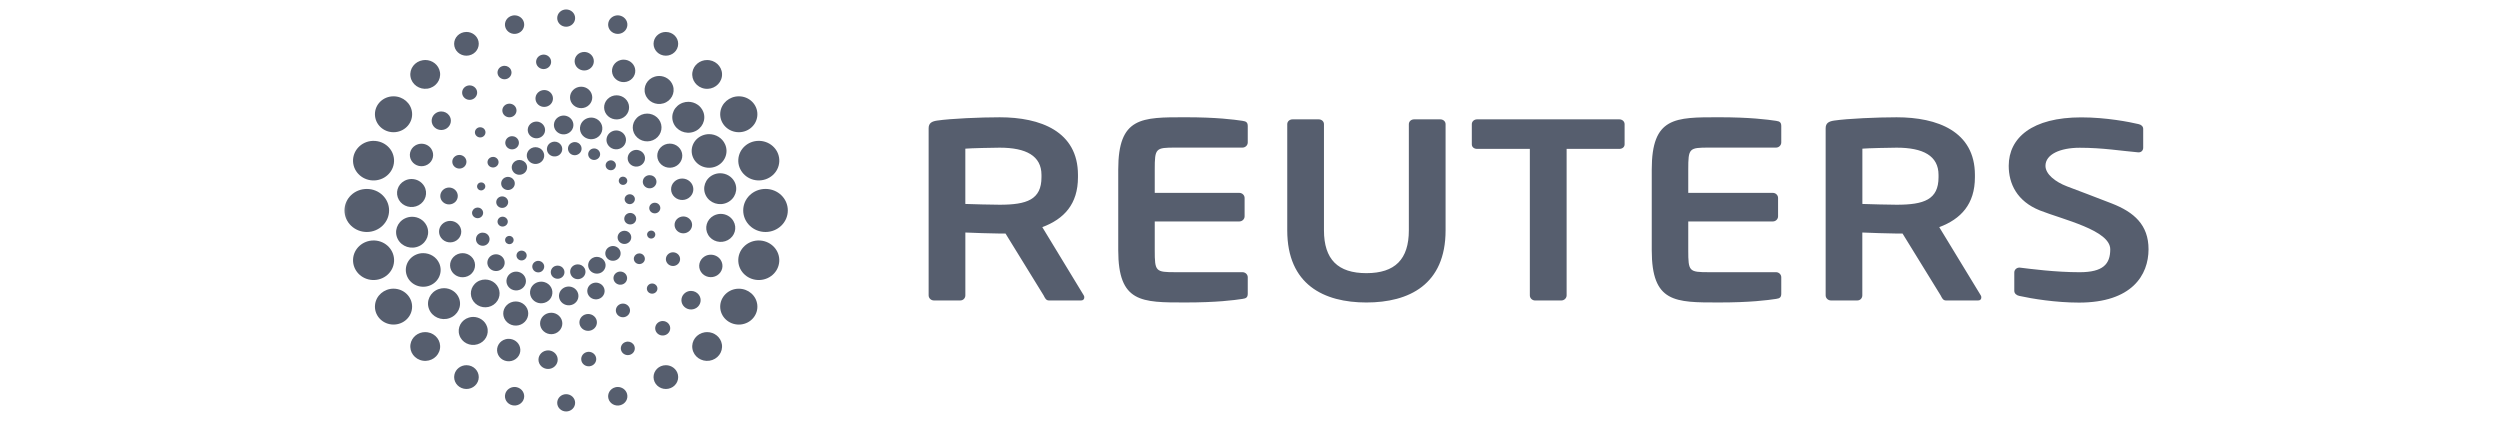 <svg width="176" height="30" viewBox="0 0 176 30" fill="none" xmlns="http://www.w3.org/2000/svg">
<mask id="mask0_509_1602" style="mask-type:luminance" maskUnits="userSpaceOnUse" x="23" y="0" width="130" height="30">
<path d="M152.389 0H23.5V30H152.389V0Z" fill="white"/>
</mask>
<g mask="url(#mask0_509_1602)">
<mask id="mask1_509_1602" style="mask-type:luminance" maskUnits="userSpaceOnUse" x="-25" y="-20" width="212" height="63">
<path d="M186.188 42.283H-24.509V-19.903H186.188V42.283Z" fill="white"/>
</mask>
<g mask="url(#mask1_509_1602)">
<path d="M118.853 17.616C118.853 19.119 118.909 19.162 120.322 19.162H125.034C125.234 19.162 125.401 19.323 125.401 19.519V20.667C125.401 20.919 125.31 21.01 125.034 21.043C124.435 21.134 123.223 21.294 121.013 21.294C117.918 21.294 116.283 21.313 116.283 17.615V11.935C116.283 8.235 117.918 8.255 121.013 8.255C123.223 8.255 124.433 8.418 125.034 8.506C125.31 8.542 125.401 8.632 125.401 8.884V10.03C125.401 10.227 125.233 10.391 125.034 10.391H120.322C118.909 10.391 118.853 10.431 118.853 11.934V13.578H124.806C125.014 13.578 125.176 13.742 125.176 13.936V15.231C125.176 15.427 125.014 15.59 124.806 15.59H118.853V17.616ZM146.363 21.303C144.718 21.303 143.052 21.031 142.159 20.832C141.976 20.796 141.806 20.671 141.806 20.474V19.182C141.806 18.984 141.976 18.84 142.159 18.84H142.196C142.941 18.93 144.684 19.164 146.404 19.164C148.057 19.164 148.562 18.593 148.562 17.551C148.562 16.205 145.233 15.459 143.606 14.814C141.99 14.167 141.414 12.931 141.414 11.674C141.414 9.699 143.063 8.263 146.52 8.263C148.293 8.263 149.918 8.588 150.549 8.736C150.737 8.773 150.881 8.897 150.881 9.075V10.403C150.881 10.581 150.755 10.725 150.567 10.725H150.53C149.303 10.619 148.029 10.402 146.413 10.402C145.033 10.402 144.001 10.867 144.001 11.674C144.001 12.265 144.701 12.81 145.527 13.124C146.353 13.437 147.437 13.845 148.675 14.326C150.239 14.938 151.257 15.83 151.257 17.55C151.256 19.364 150.085 21.303 146.363 21.303ZM136.473 12.316C136.473 10.97 135.392 10.396 133.527 10.396C133.139 10.396 131.447 10.432 131.111 10.466V14.358C131.411 14.377 133.216 14.413 133.527 14.413C135.445 14.413 136.473 14.056 136.473 12.477V12.316ZM139.264 21.152H136.99C136.787 21.152 136.713 20.972 136.62 20.793L133.939 16.441H133.524C133.043 16.441 131.54 16.39 131.107 16.369V20.793C131.107 20.99 130.961 21.152 130.757 21.152H128.898C128.692 21.152 128.526 20.99 128.526 20.793V9.029C128.526 8.668 128.746 8.544 129.119 8.489C130.086 8.346 132.169 8.257 133.523 8.257C136.391 8.257 139.034 9.245 139.034 12.315V12.477C139.034 14.378 138.046 15.42 136.523 15.991L139.446 20.794C139.484 20.849 139.484 20.899 139.484 20.94C139.487 21.061 139.412 21.152 139.264 21.152ZM114.002 10.482H110.29V20.794C110.29 20.991 110.119 21.154 109.913 21.154H108.074C107.867 21.154 107.701 20.991 107.701 20.794V10.482H103.986C103.785 10.482 103.616 10.361 103.616 10.162V8.744C103.616 8.545 103.785 8.402 103.986 8.402H114.002C114.203 8.402 114.372 8.545 114.372 8.744V10.162C114.372 10.361 114.203 10.482 114.002 10.482ZM96.193 21.295C93.202 21.295 90.622 20.04 90.622 16.212V8.744C90.622 8.545 90.792 8.402 90.996 8.402H92.834C93.042 8.402 93.207 8.545 93.207 8.744V16.212C93.207 18.26 94.187 19.23 96.193 19.23C98.206 19.23 99.183 18.26 99.183 16.212V8.744C99.183 8.545 99.351 8.402 99.554 8.402H101.395C101.602 8.402 101.769 8.545 101.769 8.744V16.212C101.771 20.04 99.19 21.295 96.193 21.295ZM81.294 17.616C81.294 19.119 81.353 19.162 82.76 19.162H87.469C87.675 19.162 87.842 19.323 87.842 19.519V20.667C87.842 20.919 87.748 21.01 87.469 21.043C86.874 21.134 85.661 21.294 83.449 21.294C80.362 21.294 78.724 21.313 78.724 17.615V11.935C78.724 8.235 80.362 8.255 83.449 8.255C85.661 8.255 86.873 8.418 87.469 8.506C87.749 8.542 87.842 8.632 87.842 8.884V10.03C87.842 10.227 87.674 10.391 87.469 10.391H82.76C81.353 10.391 81.294 10.431 81.294 11.934V13.578H87.247C87.452 13.578 87.62 13.742 87.62 13.936V15.231C87.62 15.427 87.452 15.59 87.247 15.59H81.294V17.616ZM73.32 12.316C73.32 10.97 72.237 10.396 70.378 10.396C69.984 10.396 68.291 10.432 67.959 10.466V14.358C68.254 14.377 70.057 14.413 70.378 14.413C72.291 14.413 73.32 14.056 73.32 12.477V12.316ZM76.111 21.152H73.839C73.636 21.152 73.561 20.972 73.469 20.793L70.788 16.441H70.379C69.893 16.441 68.389 16.39 67.961 16.369V20.793C67.961 20.99 67.81 21.152 67.605 21.152H65.746C65.543 21.152 65.376 20.99 65.376 20.793V9.029C65.376 8.668 65.596 8.544 65.971 8.489C66.94 8.346 69.02 8.257 70.379 8.257C73.243 8.257 75.889 9.245 75.889 12.315V12.477C75.889 14.378 74.903 15.42 73.378 15.991L76.297 20.794C76.334 20.849 76.334 20.899 76.334 20.94C76.333 21.061 76.259 21.152 76.111 21.152Z" fill="#565E6E"/>
</g>
<path d="M38.785 10.036C38.522 10.173 38.429 10.49 38.566 10.74C38.706 10.997 39.038 11.088 39.301 10.954C39.562 10.816 39.658 10.501 39.518 10.245C39.422 10.072 39.236 9.971 39.043 9.971C38.955 9.972 38.867 9.993 38.785 10.036ZM40.237 10.059C40.001 10.179 39.919 10.46 40.043 10.686C40.166 10.91 40.457 10.995 40.69 10.871C40.928 10.748 41.011 10.469 40.887 10.244C40.802 10.089 40.638 10.001 40.468 10.001C40.389 10 40.311 10.019 40.237 10.059ZM37.407 10.432C37.111 10.587 36.997 10.945 37.159 11.231C37.32 11.518 37.69 11.629 37.992 11.472C38.289 11.317 38.398 10.959 38.239 10.674C38.129 10.473 37.918 10.361 37.699 10.361C37.6 10.361 37.499 10.384 37.407 10.432ZM41.631 10.496C41.426 10.605 41.348 10.856 41.458 11.05C41.568 11.248 41.828 11.319 42.026 11.211C42.235 11.105 42.311 10.859 42.197 10.663C42.122 10.526 41.975 10.449 41.826 10.449C41.758 10.45 41.692 10.464 41.631 10.496ZM36.313 11.323C36.047 11.465 35.948 11.774 36.093 12.034C36.234 12.284 36.558 12.38 36.821 12.243C37.089 12.107 37.186 11.788 37.045 11.537C36.947 11.363 36.76 11.261 36.566 11.261C36.48 11.26 36.393 11.281 36.313 11.323ZM42.83 11.329C42.65 11.424 42.586 11.633 42.679 11.802C42.773 11.97 42.99 12.031 43.171 11.946C43.344 11.85 43.413 11.639 43.318 11.469C43.252 11.354 43.127 11.285 43 11.285C42.943 11.287 42.883 11.301 42.83 11.329ZM43.716 12.47C43.576 12.549 43.517 12.728 43.599 12.866C43.676 13.007 43.859 13.057 44.002 12.983C44.148 12.907 44.203 12.734 44.125 12.593C44.068 12.492 43.964 12.438 43.857 12.438C43.808 12.438 43.761 12.447 43.716 12.47ZM35.534 12.506C35.3 12.628 35.215 12.91 35.336 13.135C35.465 13.358 35.756 13.444 35.987 13.323C36.222 13.203 36.311 12.921 36.184 12.693C36.096 12.54 35.929 12.451 35.759 12.451C35.684 12.451 35.606 12.47 35.534 12.506ZM44.166 13.716C43.988 13.806 43.922 14.02 44.019 14.188C44.111 14.357 44.332 14.419 44.502 14.332C44.68 14.234 44.748 14.021 44.655 13.856C44.589 13.739 44.465 13.674 44.337 13.674C44.277 13.674 44.221 13.689 44.166 13.716ZM35.152 13.876C34.95 13.98 34.877 14.226 34.983 14.422C35.097 14.623 35.35 14.694 35.555 14.588C35.758 14.48 35.835 14.231 35.724 14.038C35.649 13.903 35.504 13.825 35.355 13.825C35.287 13.824 35.216 13.839 35.152 13.876ZM44.169 15.039C43.963 15.148 43.89 15.391 43.996 15.591C44.104 15.784 44.367 15.857 44.57 15.752C44.773 15.644 44.847 15.398 44.737 15.203C44.661 15.066 44.518 14.99 44.368 14.99C44.301 14.99 44.233 15.005 44.169 15.039ZM35.213 15.295C35.04 15.388 34.974 15.6 35.07 15.769C35.164 15.94 35.385 15.999 35.556 15.905C35.732 15.819 35.803 15.603 35.704 15.436C35.636 15.321 35.514 15.254 35.385 15.254C35.327 15.254 35.267 15.268 35.213 15.295ZM43.733 16.302C43.498 16.42 43.412 16.709 43.536 16.933C43.665 17.156 43.955 17.241 44.184 17.12C44.424 16.995 44.507 16.718 44.384 16.49C44.298 16.335 44.133 16.245 43.961 16.245C43.884 16.245 43.805 16.264 43.733 16.302ZM35.717 16.642C35.569 16.716 35.517 16.892 35.596 17.038C35.674 17.176 35.854 17.229 36.003 17.155C36.148 17.076 36.203 16.9 36.123 16.759C36.068 16.663 35.962 16.607 35.855 16.607C35.808 16.608 35.761 16.619 35.717 16.642ZM42.896 17.381C42.632 17.518 42.536 17.837 42.677 18.087C42.817 18.341 43.145 18.435 43.41 18.297C43.673 18.165 43.769 17.844 43.627 17.592C43.528 17.418 43.343 17.317 43.151 17.317C43.064 17.317 42.978 17.339 42.896 17.381ZM36.55 17.683C36.376 17.771 36.31 17.985 36.404 18.152C36.497 18.322 36.716 18.385 36.89 18.291C37.063 18.204 37.13 17.993 37.037 17.823C36.972 17.707 36.848 17.644 36.721 17.644C36.664 17.642 36.606 17.656 36.55 17.683ZM41.727 18.155C41.431 18.309 41.316 18.667 41.481 18.956C41.642 19.241 42.015 19.347 42.314 19.195C42.609 19.038 42.721 18.678 42.561 18.397C42.449 18.198 42.238 18.082 42.02 18.082C41.92 18.081 41.82 18.104 41.727 18.155ZM37.694 18.412C37.485 18.521 37.411 18.764 37.525 18.962C37.63 19.159 37.888 19.235 38.092 19.129C38.297 19.018 38.374 18.769 38.262 18.574C38.185 18.441 38.039 18.363 37.891 18.363C37.825 18.362 37.757 18.377 37.694 18.412ZM40.419 18.672C40.155 18.807 40.064 19.122 40.207 19.379C40.344 19.631 40.671 19.73 40.935 19.589C41.2 19.455 41.294 19.136 41.154 18.884C41.055 18.709 40.869 18.611 40.678 18.611C40.589 18.609 40.501 18.629 40.419 18.672ZM39.025 18.752C38.793 18.873 38.709 19.157 38.832 19.381C38.961 19.607 39.25 19.692 39.485 19.57C39.721 19.452 39.807 19.168 39.68 18.94C39.595 18.785 39.428 18.699 39.255 18.699C39.178 18.699 39.098 18.716 39.025 18.752Z" fill="#565E6E"/>
<path d="M39.023 8.612C38.916 8.963 39.122 9.329 39.487 9.435C39.85 9.538 40.229 9.335 40.34 8.987C40.448 8.636 40.24 8.266 39.877 8.163C39.811 8.144 39.745 8.135 39.68 8.135C39.383 8.137 39.112 8.325 39.023 8.612ZM40.862 8.826C40.739 9.231 40.972 9.65 41.395 9.77C41.812 9.89 42.249 9.661 42.372 9.259C42.498 8.852 42.259 8.427 41.839 8.308C41.765 8.287 41.691 8.278 41.617 8.278C41.276 8.279 40.962 8.495 40.862 8.826ZM37.177 8.981C37.083 9.294 37.27 9.62 37.594 9.713C37.915 9.804 38.256 9.628 38.351 9.313C38.442 9.004 38.256 8.676 37.937 8.583C37.88 8.566 37.824 8.56 37.767 8.56C37.501 8.559 37.257 8.726 37.177 8.981ZM42.723 9.664C42.616 10.013 42.825 10.382 43.189 10.486C43.552 10.589 43.935 10.385 44.042 10.035C44.15 9.685 43.943 9.316 43.577 9.212C43.513 9.193 43.447 9.184 43.384 9.184C43.087 9.184 42.813 9.374 42.723 9.664ZM35.591 9.921C35.516 10.168 35.66 10.423 35.917 10.498C36.172 10.569 36.439 10.426 36.513 10.182C36.587 9.937 36.441 9.679 36.187 9.606C36.142 9.594 36.096 9.588 36.052 9.588C35.843 9.587 35.653 9.719 35.591 9.921ZM44.213 10.974C44.117 11.29 44.304 11.615 44.625 11.706C44.949 11.797 45.286 11.617 45.384 11.304C45.48 10.994 45.295 10.668 44.97 10.577C44.913 10.56 44.855 10.552 44.798 10.552C44.537 10.554 44.295 10.719 44.213 10.974ZM34.336 11.313C34.274 11.51 34.394 11.72 34.6 11.776C34.806 11.834 35.02 11.721 35.083 11.524C35.147 11.327 35.025 11.119 34.82 11.058C34.784 11.049 34.749 11.044 34.715 11.044C34.543 11.043 34.386 11.146 34.336 11.313ZM45.273 12.663C45.196 12.913 45.347 13.17 45.599 13.239C45.856 13.312 46.122 13.171 46.196 12.925C46.271 12.679 46.126 12.421 45.871 12.351C45.826 12.338 45.779 12.332 45.733 12.332C45.525 12.332 45.333 12.464 45.273 12.663ZM33.598 13.041C33.552 13.191 33.637 13.349 33.791 13.393C33.947 13.437 34.107 13.349 34.153 13.2C34.199 13.053 34.111 12.896 33.955 12.852C33.926 12.845 33.9 12.842 33.873 12.842C33.749 12.84 33.634 12.919 33.598 13.041ZM45.724 14.541C45.661 14.736 45.779 14.949 45.988 15.005C46.194 15.064 46.408 14.951 46.471 14.75C46.531 14.554 46.416 14.345 46.206 14.286C46.17 14.277 46.134 14.27 46.098 14.27C45.928 14.269 45.771 14.377 45.724 14.541ZM33.248 14.881C33.187 15.08 33.308 15.286 33.514 15.345C33.72 15.405 33.934 15.292 33.997 15.092C34.059 14.894 33.941 14.685 33.735 14.626C33.698 14.617 33.662 14.611 33.626 14.611C33.458 14.611 33.302 14.718 33.248 14.881ZM45.565 16.434C45.522 16.581 45.609 16.739 45.76 16.782C45.917 16.826 46.076 16.742 46.12 16.59C46.167 16.445 46.081 16.287 45.923 16.243C45.897 16.235 45.871 16.232 45.845 16.232C45.72 16.232 45.602 16.312 45.565 16.434ZM33.527 16.709C33.455 16.953 33.593 17.213 33.851 17.284C34.104 17.358 34.372 17.214 34.446 16.968C34.521 16.722 34.375 16.464 34.122 16.397C34.074 16.384 34.027 16.378 33.98 16.378C33.774 16.376 33.585 16.508 33.527 16.709ZM44.636 18.108C44.578 18.309 44.694 18.518 44.898 18.575C45.107 18.634 45.324 18.52 45.384 18.321C45.442 18.125 45.325 17.913 45.119 17.853C45.083 17.844 45.047 17.838 45.011 17.838C44.844 17.838 44.688 17.945 44.636 18.108ZM34.334 18.326C34.238 18.637 34.422 18.963 34.746 19.057C35.074 19.15 35.409 18.971 35.506 18.66C35.601 18.348 35.412 18.017 35.089 17.925C35.031 17.908 34.974 17.901 34.918 17.901C34.655 17.901 34.414 18.067 34.334 18.326ZM43.206 19.451C43.134 19.695 43.282 19.953 43.535 20.026C43.788 20.099 44.056 19.958 44.128 19.715C44.205 19.467 44.06 19.209 43.806 19.138C43.76 19.124 43.713 19.118 43.667 19.118C43.459 19.118 43.269 19.252 43.206 19.451ZM35.681 19.601C35.575 19.948 35.778 20.316 36.145 20.421C36.511 20.522 36.891 20.32 36.999 19.973C37.105 19.625 36.897 19.253 36.532 19.15C36.466 19.132 36.401 19.123 36.339 19.123C36.039 19.123 35.769 19.311 35.681 19.601ZM37.345 20.375C37.224 20.782 37.459 21.203 37.88 21.323C38.297 21.438 38.739 21.206 38.857 20.806C38.98 20.401 38.744 19.977 38.322 19.859C38.248 19.839 38.175 19.829 38.101 19.829C37.759 19.829 37.444 20.044 37.345 20.375ZM41.368 20.319C41.274 20.632 41.461 20.96 41.782 21.051C42.108 21.142 42.446 20.966 42.541 20.651C42.635 20.342 42.453 20.014 42.127 19.923C42.069 19.904 42.01 19.897 41.954 19.897C41.689 19.897 41.446 20.064 41.368 20.319ZM39.378 20.648C39.273 20.996 39.482 21.362 39.844 21.467C40.209 21.573 40.591 21.371 40.695 21.022C40.799 20.67 40.596 20.301 40.231 20.199C40.165 20.181 40.1 20.172 40.036 20.172C39.74 20.172 39.466 20.358 39.378 20.648Z" fill="#565E6E"/>
<path d="M40.343 6.34C40.047 6.643 40.061 7.121 40.377 7.407C40.692 7.694 41.188 7.68 41.482 7.377C41.779 7.071 41.762 6.596 41.449 6.308C41.298 6.171 41.106 6.104 40.914 6.104C40.706 6.104 40.497 6.183 40.343 6.34ZM37.865 6.525C37.632 6.765 37.643 7.14 37.891 7.367C38.138 7.591 38.529 7.578 38.763 7.34C38.994 7.102 38.983 6.724 38.736 6.499C38.617 6.391 38.466 6.338 38.315 6.338C38.149 6.34 37.986 6.402 37.865 6.525ZM42.77 6.977C42.437 7.317 42.451 7.853 42.805 8.177C43.157 8.498 43.719 8.482 44.049 8.143C44.381 7.802 44.367 7.263 44.013 6.942C43.842 6.787 43.625 6.71 43.407 6.71C43.176 6.708 42.943 6.8 42.77 6.977ZM35.5 7.448C35.311 7.641 35.32 7.943 35.52 8.128C35.722 8.309 36.038 8.301 36.227 8.107C36.416 7.914 36.406 7.609 36.206 7.428C36.109 7.342 35.986 7.298 35.863 7.298C35.73 7.298 35.599 7.348 35.5 7.448ZM44.825 8.306C44.44 8.697 44.455 9.312 44.864 9.684C45.27 10.058 45.912 10.036 46.295 9.648C46.678 9.252 46.66 8.634 46.254 8.263C46.057 8.086 45.808 7.997 45.561 7.997C45.292 7.997 45.023 8.101 44.825 8.306ZM33.536 9.069C33.395 9.215 33.401 9.44 33.55 9.576C33.703 9.715 33.938 9.707 34.076 9.563C34.218 9.417 34.21 9.191 34.062 9.054C33.988 8.99 33.895 8.959 33.804 8.959C33.706 8.957 33.609 8.995 33.536 9.069ZM46.512 10.378C46.178 10.718 46.192 11.257 46.549 11.579C46.905 11.901 47.462 11.881 47.792 11.543C48.127 11.199 48.112 10.665 47.755 10.34C47.586 10.187 47.371 10.111 47.155 10.111C46.919 10.111 46.685 10.2 46.512 10.378ZM31.977 11.057C31.787 11.249 31.798 11.553 31.999 11.737C32.199 11.918 32.514 11.91 32.704 11.719C32.89 11.526 32.882 11.222 32.682 11.04C32.586 10.952 32.463 10.908 32.34 10.908C32.208 10.906 32.076 10.958 31.977 11.057ZM47.457 12.806C47.16 13.109 47.176 13.588 47.492 13.873C47.807 14.161 48.304 14.145 48.598 13.841C48.895 13.539 48.88 13.061 48.565 12.775C48.414 12.637 48.22 12.569 48.027 12.569C47.819 12.567 47.611 12.648 47.457 12.806ZM31.164 13.392C30.934 13.632 30.94 14.005 31.19 14.23C31.437 14.456 31.828 14.442 32.062 14.206C32.295 13.967 32.281 13.588 32.037 13.364C31.916 13.255 31.763 13.202 31.612 13.202C31.448 13.203 31.285 13.266 31.164 13.392ZM47.656 15.425C47.423 15.663 47.437 16.04 47.684 16.264C47.934 16.492 48.321 16.478 48.556 16.238C48.788 16 48.781 15.625 48.529 15.399C48.411 15.291 48.26 15.238 48.107 15.238C47.942 15.239 47.777 15.302 47.656 15.425ZM31.12 15.789C30.825 16.091 30.84 16.571 31.154 16.856C31.469 17.145 31.965 17.13 32.26 16.826C32.556 16.524 32.542 16.046 32.227 15.756C32.076 15.619 31.884 15.551 31.692 15.551C31.483 15.551 31.275 15.631 31.12 15.789ZM47.015 17.913C46.825 18.106 46.834 18.411 47.036 18.596C47.239 18.778 47.553 18.769 47.744 18.572C47.931 18.379 47.923 18.074 47.723 17.892C47.626 17.805 47.503 17.763 47.38 17.761C47.246 17.761 47.114 17.811 47.015 17.913ZM31.927 18.089C31.593 18.428 31.604 18.965 31.96 19.29C32.317 19.61 32.874 19.592 33.204 19.254C33.538 18.913 33.52 18.373 33.168 18.054C32.998 17.899 32.783 17.822 32.569 17.822C32.336 17.82 32.1 17.913 31.927 18.089ZM33.423 19.985C33.041 20.383 33.059 20.993 33.467 21.367C33.873 21.737 34.515 21.721 34.896 21.326C35.279 20.933 35.261 20.318 34.853 19.944C34.657 19.767 34.408 19.679 34.159 19.679C33.89 19.677 33.621 19.78 33.423 19.985ZM45.64 20.072C45.5 20.216 45.508 20.444 45.656 20.579C45.807 20.713 46.041 20.706 46.181 20.561C46.323 20.419 46.317 20.19 46.166 20.057C46.095 19.991 46.004 19.958 45.911 19.958H45.909C45.81 19.958 45.712 19.996 45.64 20.072ZM35.667 21.491C35.335 21.827 35.35 22.366 35.706 22.691C36.06 23.013 36.618 22.996 36.949 22.654C37.281 22.313 37.268 21.775 36.913 21.453C36.743 21.299 36.526 21.223 36.31 21.223C36.074 21.223 35.841 21.312 35.667 21.491ZM43.492 21.523C43.302 21.716 43.312 22.023 43.511 22.203C43.714 22.387 44.029 22.377 44.218 22.182C44.407 21.991 44.399 21.687 44.197 21.504C44.101 21.416 43.977 21.372 43.854 21.372C43.722 21.373 43.59 21.423 43.492 21.523ZM38.234 22.254C37.938 22.556 37.953 23.037 38.269 23.319C38.587 23.608 39.079 23.594 39.373 23.291C39.671 22.988 39.658 22.509 39.343 22.223C39.193 22.085 39.001 22.017 38.807 22.017C38.596 22.018 38.389 22.097 38.234 22.254ZM40.956 22.291C40.725 22.528 40.736 22.905 40.983 23.131C41.231 23.357 41.622 23.342 41.855 23.105C42.087 22.868 42.078 22.49 41.829 22.266C41.71 22.158 41.557 22.105 41.408 22.105C41.242 22.105 41.077 22.167 40.956 22.291Z" fill="#565E6E"/>
<path d="M40.998 3.67C40.63 3.742 40.393 4.082 40.467 4.439C40.541 4.791 40.896 5.02 41.263 4.95C41.629 4.879 41.867 4.536 41.793 4.182C41.729 3.871 41.447 3.657 41.131 3.657C41.09 3.658 41.044 3.663 40.998 3.67ZM38.193 3.85C37.905 3.892 37.706 4.149 37.746 4.428C37.791 4.707 38.059 4.899 38.347 4.858C38.635 4.817 38.837 4.559 38.794 4.279C38.757 4.026 38.53 3.843 38.27 3.843C38.245 3.843 38.22 3.845 38.193 3.85ZM43.702 4.223C43.264 4.331 42.997 4.76 43.11 5.186C43.223 5.608 43.67 5.866 44.108 5.756C44.545 5.649 44.811 5.216 44.699 4.795C44.603 4.436 44.271 4.2 43.904 4.2C43.84 4.199 43.771 4.206 43.702 4.223ZM35.323 4.671C35.073 4.774 34.957 5.052 35.065 5.295C35.172 5.535 35.464 5.646 35.712 5.542C35.961 5.439 36.079 5.158 35.97 4.92C35.89 4.739 35.709 4.633 35.519 4.633C35.456 4.631 35.388 4.645 35.323 4.671ZM46.098 5.394C45.56 5.556 45.256 6.107 45.426 6.629C45.593 7.149 46.169 7.439 46.707 7.276C47.246 7.114 47.545 6.56 47.377 6.04C47.24 5.618 46.839 5.348 46.405 5.348C46.304 5.348 46.2 5.363 46.098 5.394ZM32.734 6.121C32.506 6.295 32.466 6.616 32.647 6.837C32.83 7.059 33.163 7.096 33.39 6.921C33.62 6.745 33.66 6.426 33.478 6.204C33.373 6.077 33.22 6.011 33.064 6.011C32.948 6.011 32.831 6.048 32.734 6.121ZM48.066 7.235C47.481 7.445 47.182 8.067 47.399 8.633C47.616 9.198 48.264 9.485 48.846 9.277C49.43 9.069 49.729 8.442 49.514 7.879C49.344 7.439 48.914 7.168 48.458 7.168C48.327 7.167 48.195 7.19 48.066 7.235ZM30.676 7.967C30.37 8.176 30.297 8.58 30.514 8.878C30.731 9.171 31.152 9.241 31.456 9.033C31.761 8.823 31.834 8.415 31.618 8.123C31.486 7.943 31.277 7.847 31.066 7.847C30.932 7.847 30.795 7.885 30.676 7.967ZM49.436 9.541C48.813 9.801 48.525 10.493 48.794 11.096C49.062 11.696 49.784 11.973 50.406 11.715C51.027 11.456 51.315 10.759 51.046 10.159C50.846 9.711 50.395 9.444 49.921 9.444C49.759 9.444 49.594 9.476 49.436 9.541ZM29.235 10.241C28.854 10.475 28.737 10.962 28.981 11.333C29.222 11.702 29.73 11.813 30.111 11.58C30.495 11.347 30.608 10.856 30.366 10.486C30.21 10.247 29.946 10.118 29.674 10.118C29.524 10.118 29.372 10.159 29.235 10.241ZM50.203 12.309C49.646 12.575 49.416 13.228 49.693 13.765C49.971 14.307 50.646 14.524 51.203 14.257C51.76 13.991 51.99 13.341 51.713 12.801C51.516 12.418 51.115 12.197 50.7 12.197C50.533 12.197 50.363 12.233 50.203 12.309ZM28.473 12.73C27.981 12.995 27.806 13.595 28.083 14.072C28.358 14.545 28.981 14.715 29.474 14.448C29.966 14.182 30.141 13.58 29.864 13.105C29.677 12.783 29.331 12.602 28.973 12.602C28.805 12.602 28.632 12.642 28.473 12.73ZM50.24 15.184C49.749 15.45 49.573 16.053 49.85 16.528C50.127 17.005 50.75 17.17 51.241 16.903C51.733 16.636 51.91 16.038 51.631 15.561C51.444 15.239 51.098 15.057 50.741 15.057C50.572 15.057 50.399 15.1 50.24 15.184ZM28.512 15.374C27.957 15.639 27.724 16.29 28.003 16.83C28.28 17.369 28.958 17.588 29.515 17.322C30.072 17.056 30.301 16.404 30.024 15.866C29.826 15.481 29.431 15.261 29.017 15.261C28.846 15.261 28.673 15.297 28.512 15.374ZM29.312 17.917C28.69 18.175 28.401 18.869 28.67 19.474C28.937 20.075 29.663 20.349 30.282 20.091C30.904 19.832 31.19 19.135 30.921 18.535C30.721 18.087 30.27 17.822 29.796 17.822C29.634 17.82 29.469 17.851 29.312 17.917ZM49.605 18.052C49.222 18.288 49.108 18.775 49.35 19.144C49.592 19.515 50.099 19.622 50.481 19.39C50.862 19.156 50.978 18.67 50.734 18.298C50.579 18.06 50.311 17.931 50.041 17.931C49.891 17.93 49.74 17.969 49.605 18.052ZM30.868 20.356C30.286 20.565 29.985 21.191 30.202 21.752C30.419 22.32 31.069 22.604 31.65 22.395C32.235 22.185 32.534 21.564 32.317 20.996C32.148 20.559 31.717 20.287 31.259 20.287C31.129 20.287 30.997 20.31 30.868 20.356ZM48.258 20.6C47.953 20.809 47.88 21.216 48.096 21.511C48.315 21.807 48.735 21.875 49.041 21.667C49.345 21.459 49.417 21.052 49.2 20.755C49.068 20.576 48.859 20.48 48.647 20.48C48.513 20.48 48.376 20.518 48.258 20.6ZM33.009 22.357C32.471 22.517 32.17 23.07 32.34 23.591C32.509 24.115 33.08 24.402 33.618 24.238C34.158 24.077 34.46 23.526 34.291 23.005C34.154 22.583 33.75 22.311 33.314 22.311C33.212 22.311 33.11 22.326 33.009 22.357ZM46.326 22.71C46.098 22.887 46.058 23.207 46.239 23.427C46.42 23.65 46.754 23.683 46.982 23.511C47.212 23.334 47.251 23.015 47.069 22.792C46.965 22.665 46.81 22.599 46.655 22.599C46.54 22.601 46.423 22.636 46.326 22.71ZM35.608 23.878C35.171 23.986 34.907 24.415 35.018 24.839C35.13 25.265 35.575 25.517 36.014 25.41C36.453 25.3 36.719 24.874 36.607 24.449C36.513 24.09 36.179 23.854 35.813 23.854C35.745 23.854 35.677 23.86 35.608 23.878ZM44.002 24.09C43.754 24.192 43.637 24.473 43.746 24.713C43.854 24.956 44.144 25.065 44.392 24.962C44.642 24.859 44.759 24.578 44.65 24.336C44.57 24.157 44.388 24.049 44.197 24.049C44.133 24.051 44.068 24.063 44.002 24.09ZM38.451 24.681C38.085 24.752 37.847 25.097 37.921 25.449C37.995 25.805 38.352 26.034 38.719 25.962C39.084 25.89 39.323 25.548 39.249 25.191C39.184 24.881 38.901 24.667 38.585 24.667C38.541 24.667 38.497 24.672 38.451 24.681ZM41.368 24.774C41.08 24.815 40.88 25.074 40.923 25.354C40.965 25.633 41.234 25.824 41.522 25.783C41.812 25.742 42.013 25.484 41.969 25.205C41.931 24.95 41.703 24.767 41.444 24.767C41.42 24.767 41.393 24.769 41.368 24.774Z" fill="#565E6E"/>
<path d="M39.227 1.273C39.227 1.61 39.51 1.882 39.856 1.882C40.206 1.882 40.489 1.61 40.489 1.273C40.489 0.934 40.206 0.666 39.856 0.666C39.51 0.666 39.227 0.934 39.227 1.273ZM42.836 1.564C42.739 1.915 42.954 2.272 43.315 2.364C43.676 2.459 44.049 2.252 44.145 1.903C44.243 1.554 44.026 1.197 43.664 1.103C43.606 1.088 43.546 1.08 43.488 1.08C43.19 1.082 42.918 1.273 42.836 1.564ZM36.05 1.104C35.69 1.197 35.473 1.554 35.571 1.903C35.667 2.252 36.041 2.459 36.4 2.364C36.762 2.272 36.977 1.914 36.881 1.563C36.799 1.271 36.527 1.08 36.228 1.08C36.17 1.082 36.11 1.088 36.05 1.104ZM46.029 2.909C45.93 3.362 46.228 3.807 46.696 3.902C47.165 3.998 47.624 3.71 47.725 3.26C47.825 2.805 47.525 2.363 47.058 2.269C46.996 2.257 46.935 2.251 46.874 2.251C46.474 2.249 46.115 2.516 46.029 2.909ZM32.658 2.267C32.191 2.363 31.891 2.805 31.99 3.26C32.089 3.711 32.55 4 33.017 3.902C33.486 3.807 33.785 3.362 33.686 2.909C33.599 2.516 33.24 2.249 32.841 2.249C32.781 2.249 32.72 2.254 32.658 2.267ZM48.746 5.081C48.655 5.633 49.046 6.154 49.619 6.242C50.189 6.33 50.73 5.95 50.82 5.398C50.911 4.842 50.517 4.327 49.948 4.238C49.891 4.23 49.836 4.226 49.781 4.226C49.273 4.226 48.828 4.58 48.746 5.081ZM29.77 4.238C29.199 4.326 28.807 4.841 28.898 5.396C28.988 5.949 29.526 6.327 30.099 6.24C30.673 6.152 31.065 5.632 30.973 5.079C30.892 4.578 30.445 4.224 29.938 4.224C29.881 4.226 29.826 4.229 29.77 4.238ZM50.709 7.912C50.634 8.606 51.158 9.228 51.875 9.301C52.596 9.374 53.239 8.87 53.313 8.176C53.389 7.479 52.868 6.86 52.149 6.787C52.102 6.782 52.056 6.781 52.011 6.781C51.351 6.781 50.78 7.261 50.709 7.912ZM27.567 6.787C26.846 6.86 26.326 7.479 26.403 8.176C26.478 8.87 27.12 9.374 27.841 9.301C28.56 9.228 29.082 8.606 29.007 7.912C28.936 7.261 28.368 6.781 27.707 6.781C27.66 6.781 27.613 6.781 27.567 6.787ZM51.977 11.235C51.937 12.004 52.547 12.659 53.342 12.7C54.139 12.74 54.821 12.151 54.861 11.381C54.904 10.61 54.289 9.959 53.496 9.918C53.469 9.916 53.442 9.916 53.417 9.916C52.654 9.916 52.019 10.488 51.977 11.235ZM26.22 9.919C25.429 9.959 24.814 10.61 24.855 11.383C24.897 12.151 25.578 12.741 26.374 12.702C27.171 12.661 27.781 12.005 27.74 11.237C27.699 10.49 27.064 9.918 26.299 9.918C26.274 9.916 26.245 9.918 26.22 9.919ZM52.322 14.814C52.322 15.652 53.024 16.332 53.891 16.332C54.759 16.332 55.462 15.652 55.462 14.815C55.462 13.973 54.759 13.3 53.894 13.3C53.024 13.3 52.322 13.973 52.322 14.814ZM24.252 14.815C24.252 15.652 24.958 16.332 25.825 16.332C26.691 16.332 27.392 15.652 27.392 14.814C27.392 13.973 26.691 13.302 25.825 13.302C24.958 13.3 24.252 13.973 24.252 14.815ZM53.34 16.93C52.547 16.97 51.935 17.625 51.976 18.394C52.017 19.166 52.697 19.751 53.494 19.712C54.287 19.672 54.901 19.022 54.86 18.248C54.821 17.506 54.18 16.929 53.417 16.929C53.39 16.929 53.365 16.929 53.34 16.93ZM24.856 18.248C24.815 19.022 25.429 19.672 26.222 19.712C27.02 19.751 27.699 19.168 27.742 18.394C27.784 17.625 27.172 16.97 26.376 16.93C26.351 16.929 26.326 16.929 26.3 16.929C25.536 16.929 24.895 17.506 24.856 18.248ZM51.875 20.331C51.158 20.404 50.634 21.026 50.709 21.72C50.785 22.417 51.432 22.916 52.149 22.844C52.868 22.771 53.39 22.153 53.313 21.456C53.242 20.806 52.676 20.325 52.014 20.325C51.968 20.323 51.921 20.325 51.875 20.331ZM26.403 21.454C26.327 22.151 26.848 22.769 27.567 22.842C28.286 22.915 28.931 22.416 29.005 21.719C29.081 21.025 28.558 20.402 27.839 20.329C27.792 20.323 27.746 20.322 27.701 20.322C27.04 20.323 26.474 20.806 26.403 21.454ZM49.619 23.392C49.046 23.48 48.653 23.997 48.746 24.552C48.837 25.107 49.375 25.481 49.948 25.394C50.519 25.306 50.912 24.791 50.82 24.234C50.738 23.735 50.289 23.38 49.783 23.38C49.729 23.378 49.674 23.383 49.619 23.392ZM28.898 24.233C28.807 24.79 29.197 25.305 29.77 25.393C30.344 25.481 30.881 25.107 30.973 24.55C31.065 23.997 30.673 23.48 30.099 23.392C30.043 23.383 29.987 23.38 29.933 23.38C29.425 23.38 28.98 23.735 28.898 24.233ZM46.696 25.728C46.227 25.824 45.928 26.269 46.029 26.721C46.128 27.175 46.589 27.462 47.058 27.366C47.525 27.271 47.825 26.827 47.725 26.372C47.638 25.98 47.278 25.71 46.877 25.71C46.819 25.71 46.757 25.716 46.696 25.728ZM31.991 26.372C31.891 26.827 32.191 27.269 32.658 27.366C33.126 27.462 33.587 27.174 33.686 26.721C33.785 26.27 33.486 25.824 33.019 25.728C32.959 25.716 32.898 25.71 32.839 25.71C32.438 25.71 32.078 25.98 31.991 26.372ZM43.315 27.266C42.954 27.36 42.739 27.719 42.835 28.068C42.932 28.416 43.304 28.622 43.664 28.528C44.026 28.435 44.243 28.078 44.145 27.728C44.065 27.436 43.79 27.243 43.489 27.243C43.433 27.243 43.374 27.25 43.315 27.266ZM35.571 27.728C35.475 28.077 35.69 28.434 36.05 28.526C36.412 28.62 36.784 28.414 36.881 28.065C36.977 27.717 36.763 27.359 36.4 27.265C36.342 27.25 36.283 27.242 36.225 27.242C35.928 27.243 35.653 27.435 35.571 27.728ZM39.227 28.359C39.227 28.696 39.51 28.967 39.856 28.967C40.206 28.967 40.489 28.696 40.489 28.358C40.489 28.022 40.206 27.75 39.856 27.75C39.51 27.75 39.227 28.022 39.227 28.359Z" fill="#565E6E"/>
</g>
</svg>
